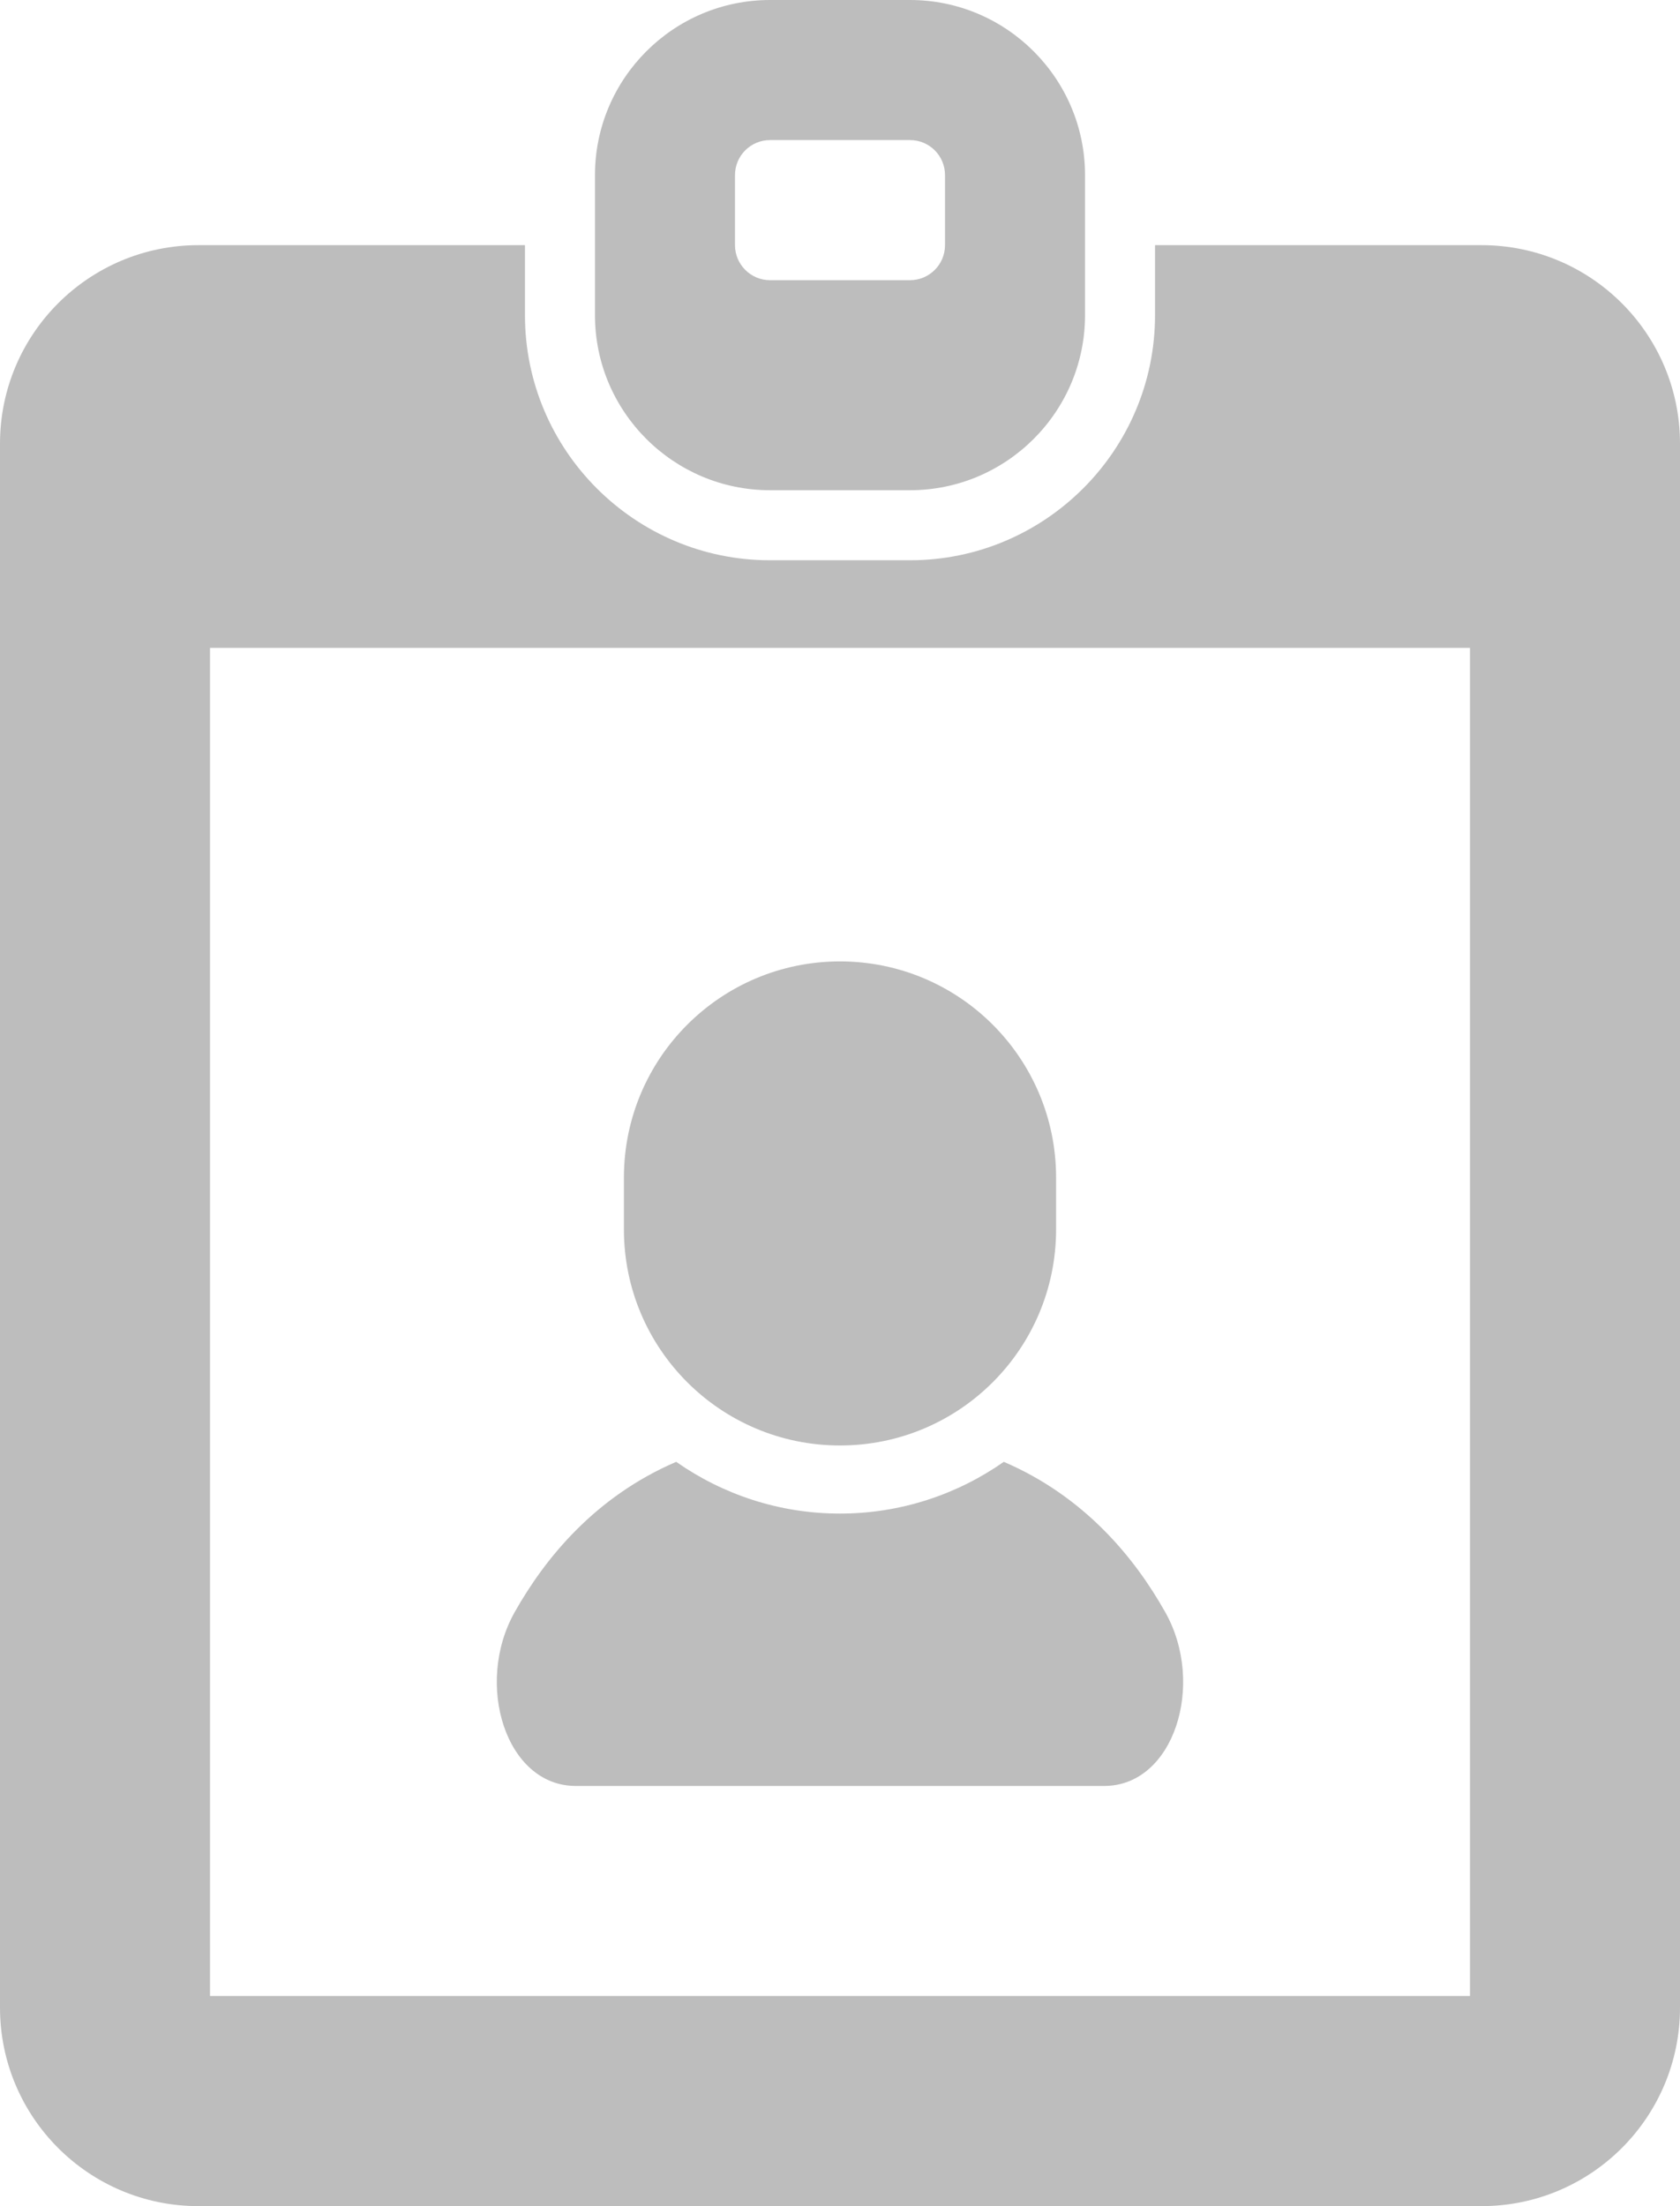 <!-- Shape: svg-g -->
<svg xmlns:xlink="http://www.w3.org/1999/xlink" fill="none" width="18.286" xmlns="http://www.w3.org/2000/svg" style="-webkit-print-color-adjust:exact" id="screenshot-5052de9f-44fa-8004-8002-2540b30f0f6f" version="1.1" viewBox="533.857 702 18.286 24" height="24">
  <g id="shape-5052de9f-44fa-8004-8002-2540b30f0f6f" style="fill:#000000" rx="0" ry="0">
    <g id="shape-5052de9f-44fa-8004-8002-2540b30f0f71">
      <g class="fills" id="fills-5052de9f-44fa-8004-8002-2540b30f0f71">
        <path class="st0" rx="0" ry="0" style="fill:#bdbdbd;fill-opacity:1" d="M540.124,721.429C540.885,721.429,543.000,721.429,543.000,721.429C543.000,721.429,545.115,721.429,545.876,721.429C546.636,721.429,546.981,720.322,546.541,719.540C546.210,718.951,545.667,718.283,544.783,717.903C544.277,718.257,543.662,718.466,543.000,718.466C542.337,718.466,541.723,718.257,541.217,717.903C540.333,718.283,539.790,718.951,539.458,719.540C539.019,720.322,539.363,721.429,540.124,721.429ZZ">
        </path>
      </g>
    </g>
    <g id="shape-5052de9f-44fa-8004-8002-2540b30f0f72">
      <g class="fills" id="fills-5052de9f-44fa-8004-8002-2540b30f0f72">
        <path class="st0" rx="0" ry="0" style="fill:#bdbdbd;fill-opacity:1" d="M543.000,717.725C544.299,717.725,545.352,716.673,545.352,715.374L545.352,714.811C545.352,713.512,544.299,712.459,543.000,712.459C541.701,712.459,540.648,713.512,540.648,714.811L540.648,715.374C540.648,716.673,541.701,717.725,543.000,717.725ZZ">
        </path>
      </g>
    </g>
    <g id="shape-5052de9f-44fa-8004-8002-2540b30f0f73">
      <g class="fills" id="fills-5052de9f-44fa-8004-8002-2540b30f0f73">
        <path class="st0" rx="0" ry="0" style="fill:#bdbdbd;fill-opacity:1" d="M549.983,704.667L546.429,704.667L546.429,705.429C546.429,706.899,545.232,708.095,543.762,708.095L542.238,708.095C540.768,708.095,539.571,706.899,539.571,705.429L539.571,704.667L536.017,704.667C534.824,704.667,533.857,705.634,533.857,706.826L533.857,723.840C533.857,725.033,534.824,726.000,536.017,726.000L549.983,726.000C551.176,726.000,552.143,725.033,552.143,723.840L552.143,706.826C552.143,705.634,551.176,704.667,549.983,704.667ZZM549.857,723.714L536.143,723.714L536.143,709.048L549.857,709.048L549.857,723.714ZZ">
        </path>
      </g>
    </g>
    <g id="shape-5052de9f-44fa-8004-8002-2540b30f0f74">
      <g class="fills" id="fills-5052de9f-44fa-8004-8002-2540b30f0f74">
        <path class="st0" rx="0" ry="0" style="fill:#bdbdbd;fill-opacity:1" d="M542.238,707.333L543.762,707.333C544.812,707.333,545.667,706.479,545.667,705.429L545.667,703.905C545.667,702.855,544.812,702.000,543.762,702.000L542.238,702.000C541.188,702.000,540.333,702.855,540.333,703.905L540.333,705.429C540.333,706.479,541.188,707.333,542.238,707.333ZZM541.857,703.905C541.857,703.694,542.028,703.524,542.238,703.524L543.762,703.524C543.973,703.524,544.143,703.694,544.143,703.905L544.143,704.667C544.143,704.877,543.973,705.048,543.762,705.048L542.238,705.048C542.028,705.048,541.857,704.877,541.857,704.667L541.857,703.905ZZ">
        </path>
      </g>
    </g>
  </g>
</svg>
